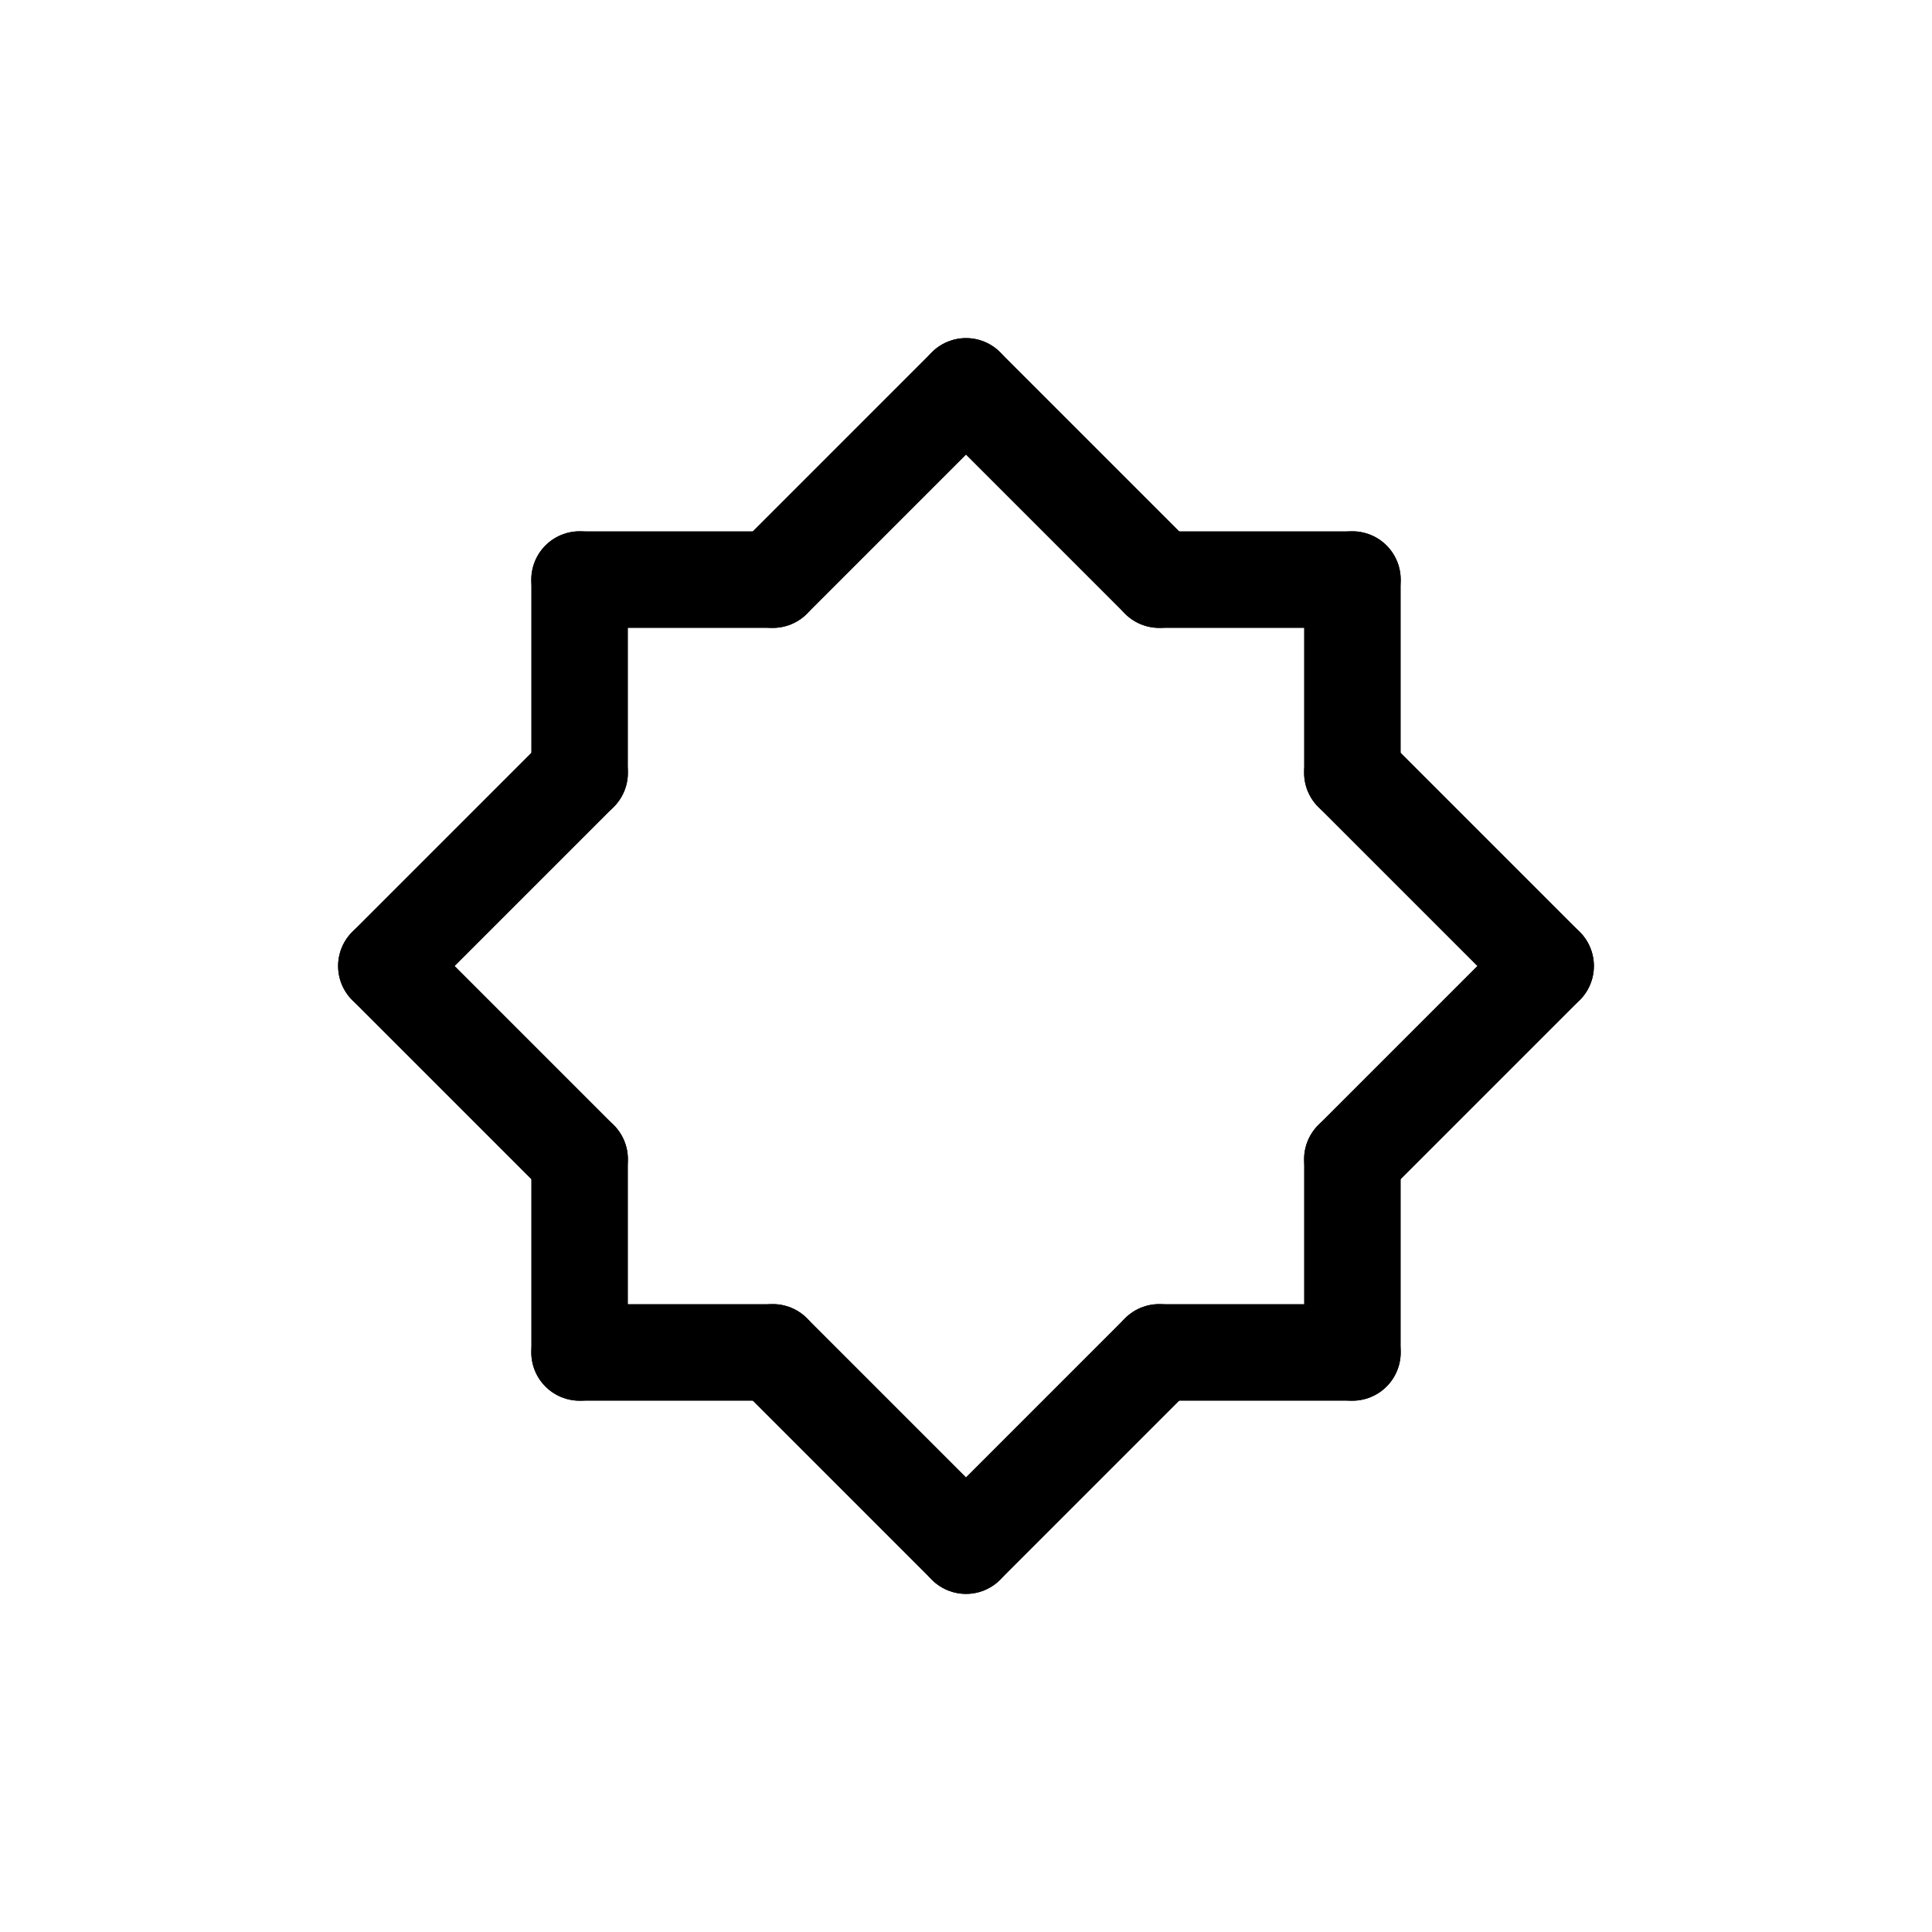 <svg id="Set_1" data-name="Set 1" xmlns="http://www.w3.org/2000/svg" viewBox="0 0 10 10"><defs><style>.cls-1{fill:none;stroke:#000;stroke-linecap:round;stroke-linejoin:round;stroke-width:0.5px;}</style></defs><title>Set_1</title><line class="cls-1" x1="4" y1="3" x2="3" y2="3"/><line class="cls-1" x1="5" y1="2" x2="4" y2="3"/><line class="cls-1" x1="5" y1="2" x2="6" y2="3"/><line class="cls-1" x1="6" y1="3" x2="7" y2="3"/><line class="cls-1" x1="7" y1="3" x2="7" y2="4"/><line class="cls-1" x1="7" y1="4" x2="8" y2="5"/><line class="cls-1" x1="8" y1="5" x2="7" y2="6"/><line class="cls-1" x1="7" y1="6" x2="7" y2="7"/><line class="cls-1" x1="7" y1="7" x2="6" y2="7"/><line class="cls-1" x1="6" y1="7" x2="5" y2="8"/><line class="cls-1" x1="5" y1="8" x2="4" y2="7"/><line class="cls-1" x1="4" y1="7" x2="3" y2="7"/><line class="cls-1" x1="3" y1="7" x2="3" y2="6"/><line class="cls-1" x1="3" y1="6" x2="2" y2="5"/><line class="cls-1" x1="2" y1="5" x2="3" y2="4"/><line class="cls-1" x1="3" y1="4" x2="3" y2="3"/></svg>